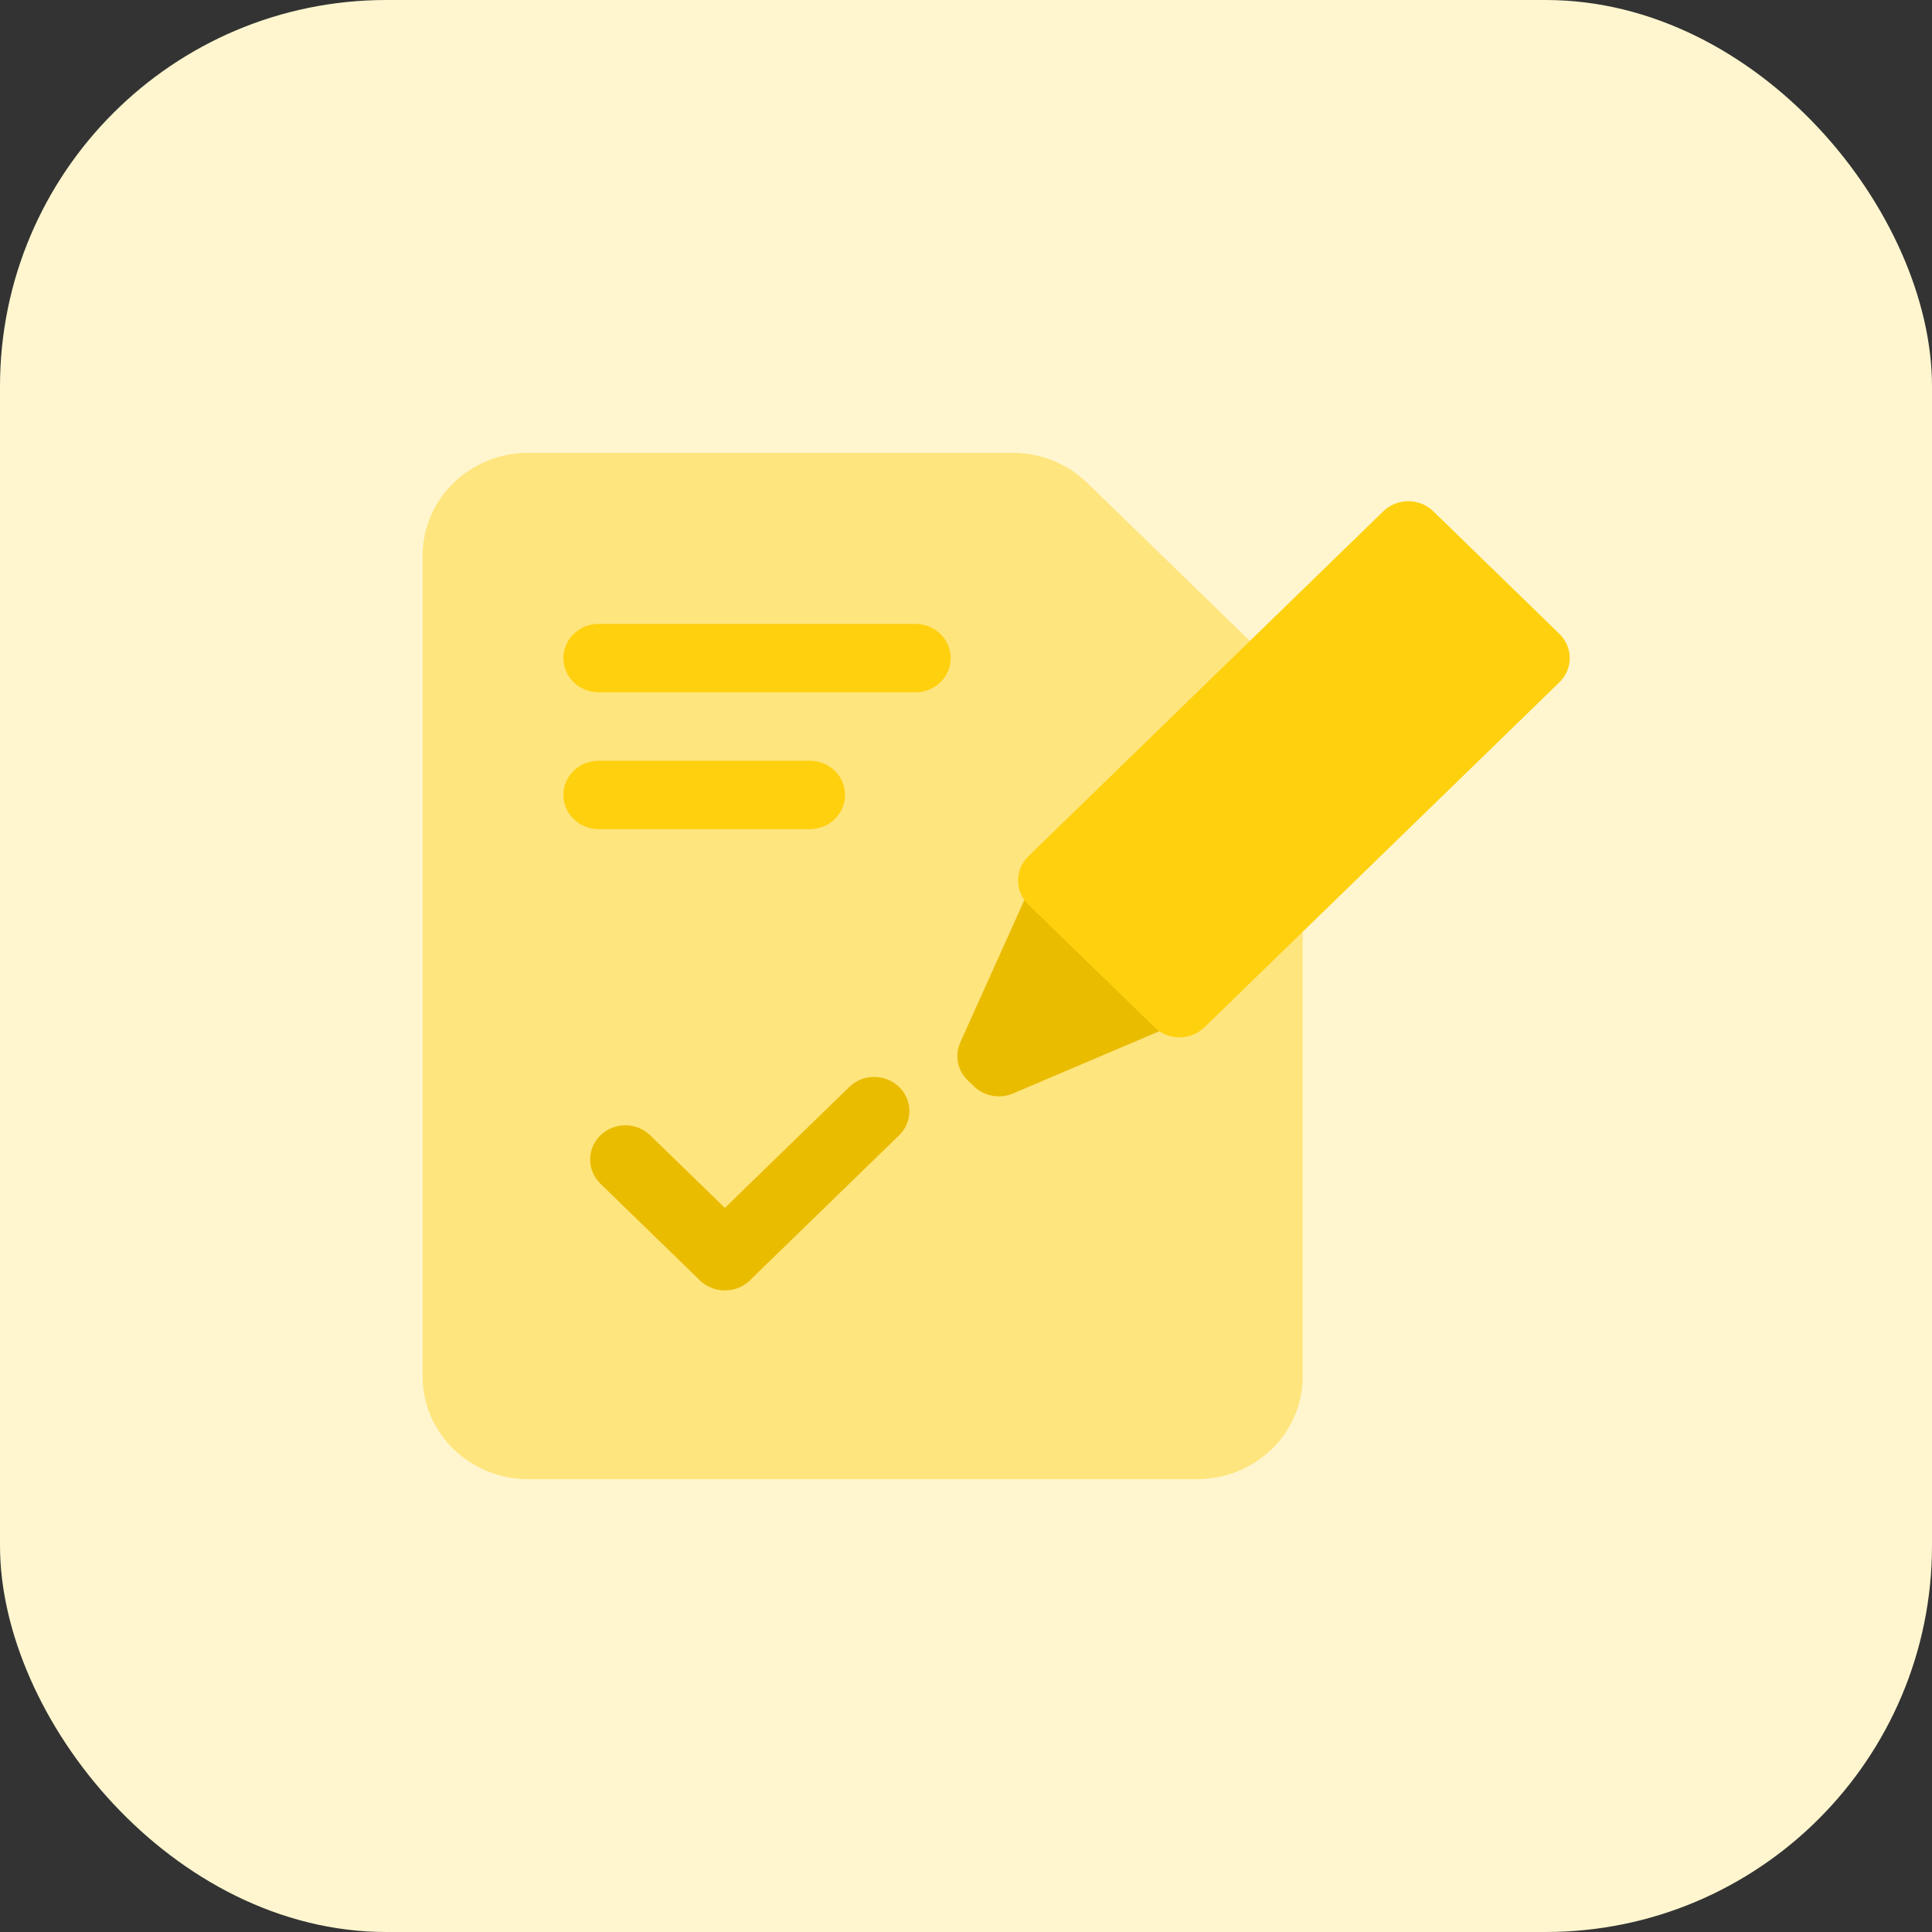 <svg width="40" height="40" viewBox="0 0 40 40" fill="none" xmlns="http://www.w3.org/2000/svg">
<rect x="0" y="0" width="40" height="40" fill="#333333" stroke="none"/>
<rect width="40" height="40" rx="8" fill="#FFF6CF"/>
<path d="M8.75 11.5C8.75 10.326 9.729 9.375 10.937 9.375H20.964C21.543 9.375 22.1 9.599 22.51 9.997L26.331 13.711C26.741 14.11 26.971 14.65 26.971 15.213V28.5C26.971 29.674 25.992 30.625 24.785 30.625H10.937C9.729 30.625 8.75 29.674 8.75 28.5V11.5Z" fill="#FFE57E"/>
<path d="M18.954 12.917H12.394C11.992 12.917 11.665 13.234 11.665 13.625C11.665 14.016 11.992 14.333 12.394 14.333H18.954C19.356 14.333 19.683 14.016 19.683 13.625C19.683 13.234 19.356 12.917 18.954 12.917Z" fill="#FFD00E"/>
<path d="M16.767 15.75H12.394C11.992 15.75 11.665 16.067 11.665 16.458C11.665 16.849 11.992 17.167 12.394 17.167H16.767C17.17 17.167 17.496 16.849 17.496 16.458C17.496 16.067 17.17 15.75 16.767 15.75Z" fill="#FFD00E"/>
<path d="M19.882 21.581L21.441 18.117C21.647 17.66 22.261 17.548 22.624 17.901L24.758 19.974C25.121 20.327 25.005 20.924 24.535 21.124L20.971 22.64C20.697 22.756 20.376 22.698 20.164 22.491L20.034 22.366C19.822 22.16 19.762 21.848 19.882 21.581Z" fill="#EABC00"/>
<path d="M28.642 10.584L21.291 17.728C21.007 18.005 21.007 18.453 21.291 18.73L23.905 21.27C24.189 21.547 24.651 21.547 24.936 21.27L32.286 14.126C32.571 13.849 32.571 13.401 32.286 13.124L29.673 10.584C29.388 10.308 28.927 10.308 28.642 10.584Z" fill="#FFD00E"/>
<path d="M18.615 22.504C18.899 22.78 18.899 23.229 18.615 23.506L15.534 26.5C15.53 26.503 15.527 26.507 15.524 26.511C15.443 26.589 15.348 26.644 15.248 26.678C15.117 26.722 14.976 26.729 14.842 26.699C14.817 26.693 14.792 26.686 14.768 26.678C14.667 26.644 14.572 26.589 14.492 26.511C14.488 26.507 14.485 26.503 14.482 26.5L12.431 24.507C12.147 24.231 12.147 23.782 12.431 23.506C12.716 23.229 13.178 23.229 13.462 23.506L15.008 25.008L17.584 22.504C17.869 22.227 18.33 22.227 18.615 22.504Z" fill="#EABC00"/>
</svg>
